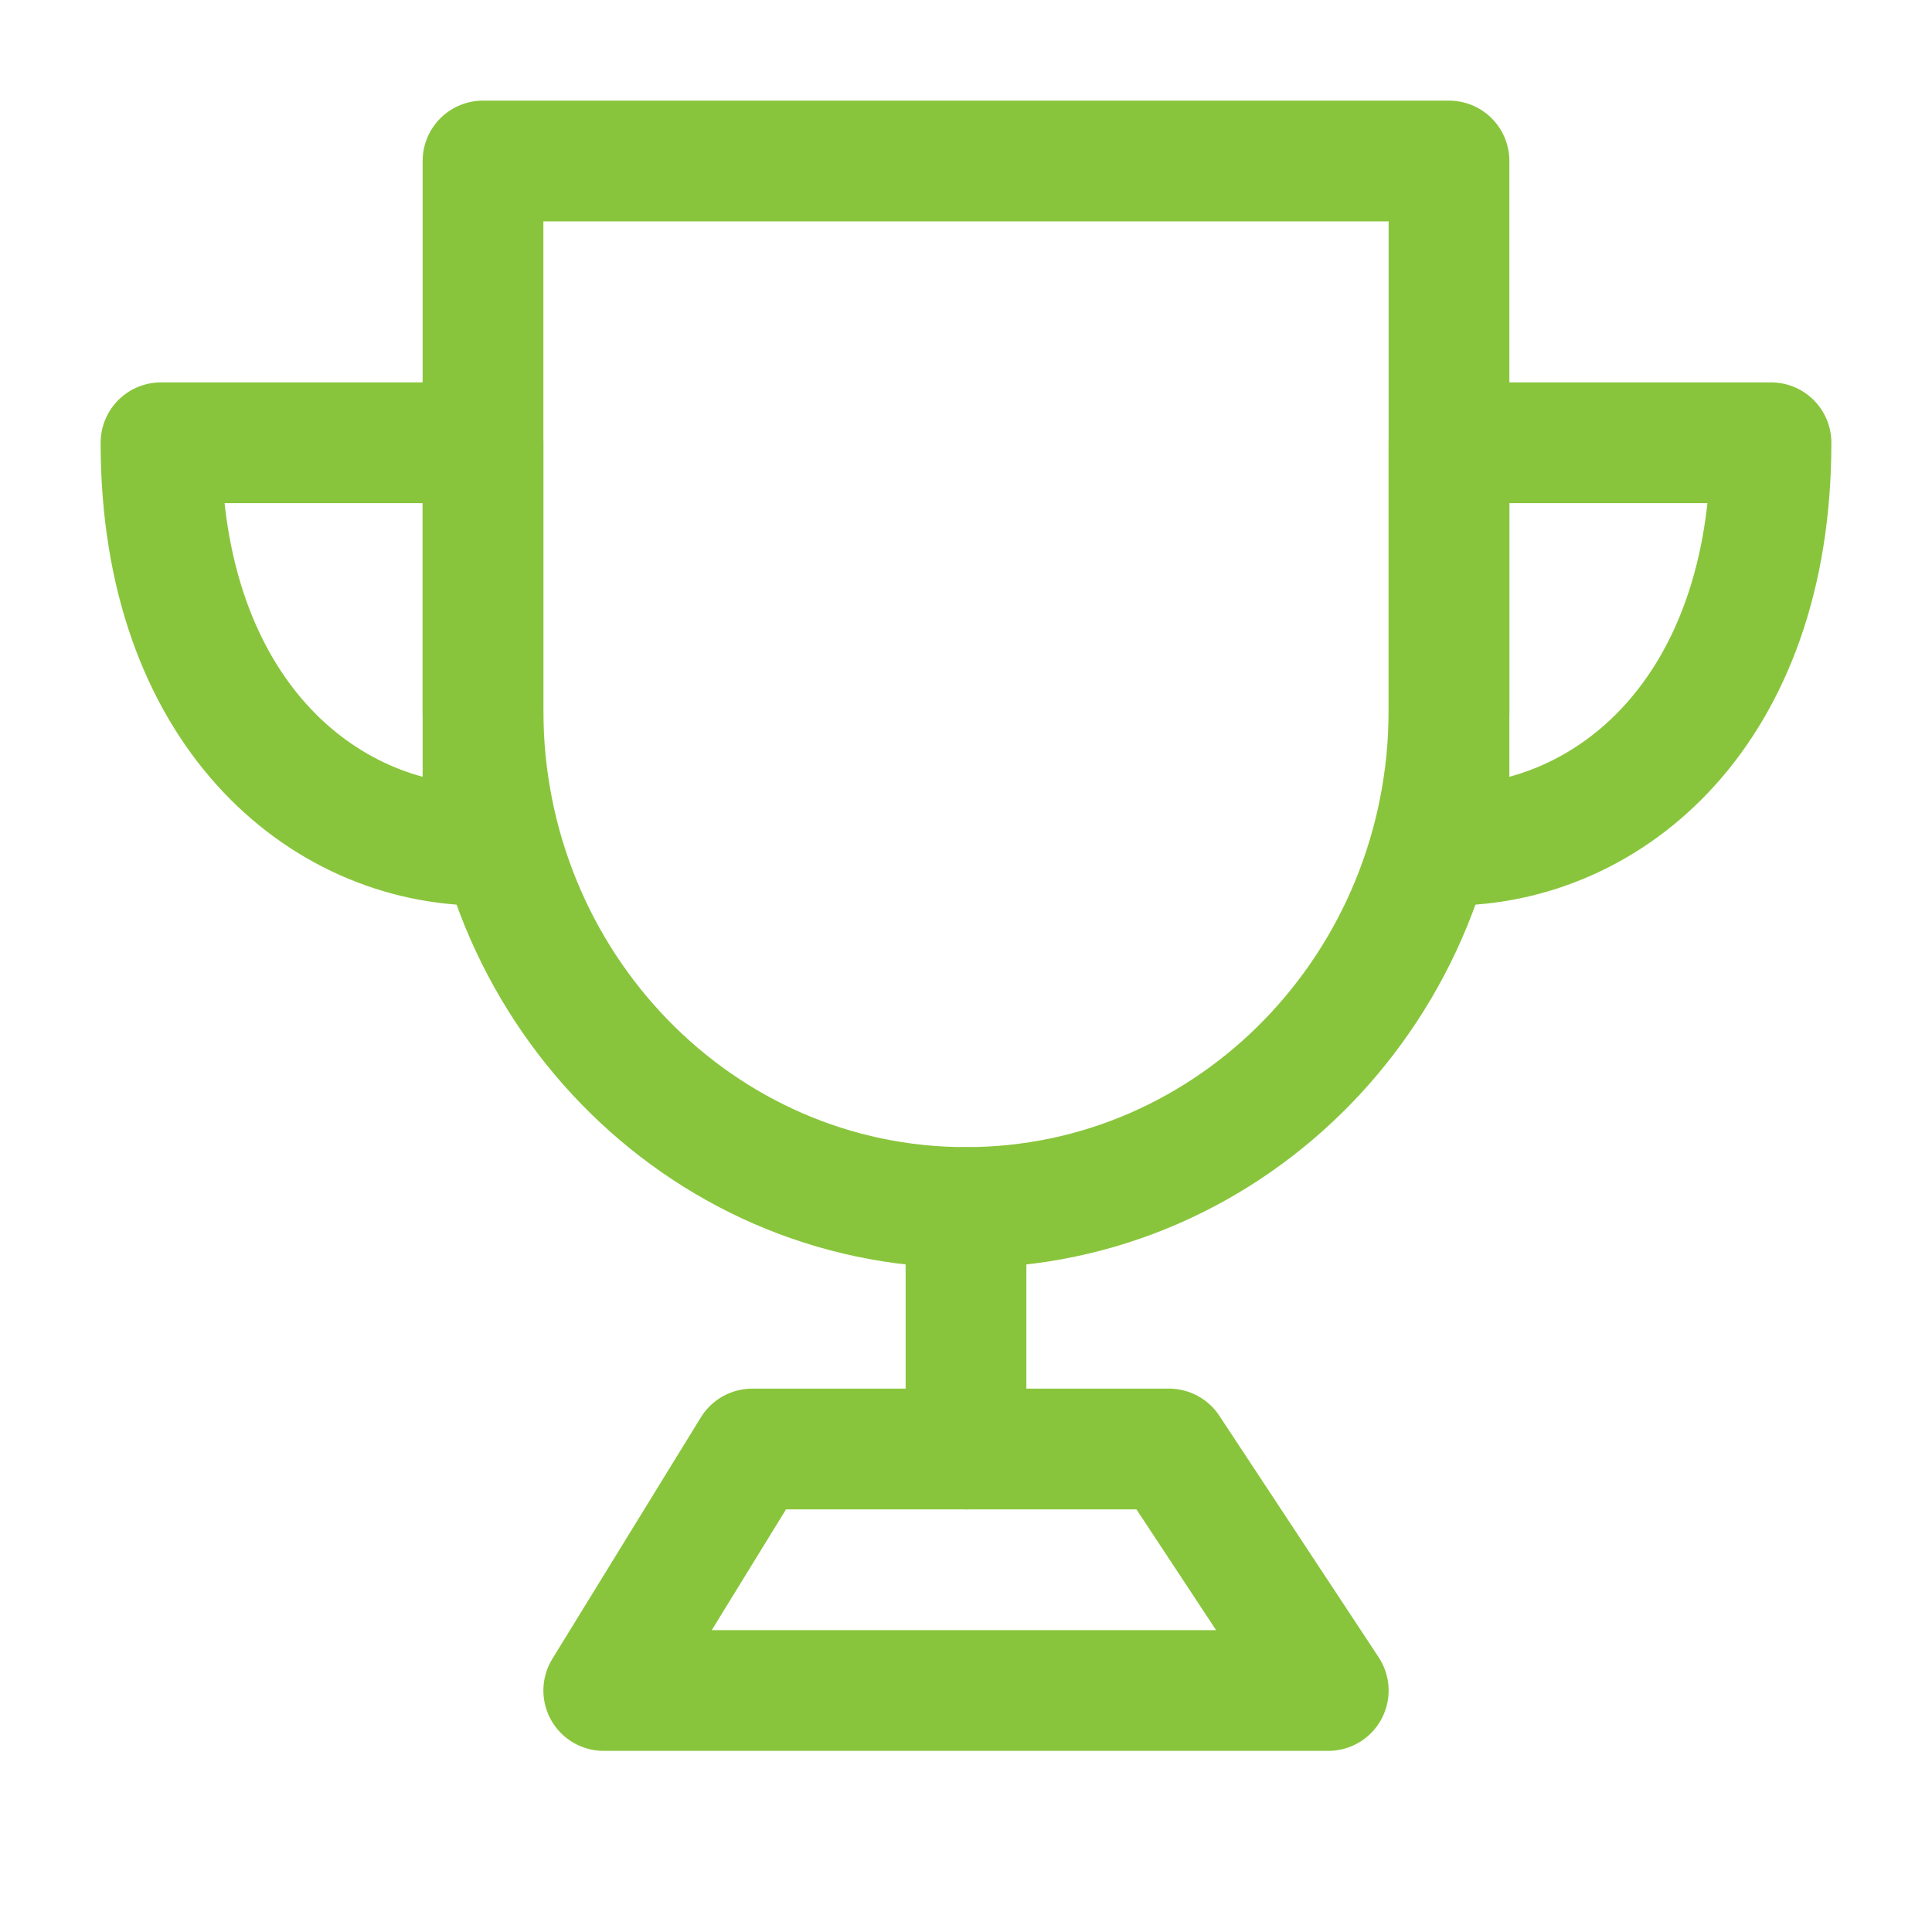    <svg width="98" height="98" fill="none" stroke="#89c53c"
                                stroke-linecap="round" stroke-linejoin="round" stroke-width="1.5"
                                viewBox="0 0 24 24" xmlns="http://www.w3.org/2000/svg">
                                <path d="M12 15c3.314 0 6-2.765 6-6.176V2H6v6.824C6 12.234 8.686 15 12 15Z"></path>
                                <path d="M6 10.5v-5H2c0 3.333 2 5 4 5Z" clip-rule="evenodd"></path>
                                <path d="M18 10.5v-5h4c0 3.333-2 5-4 5Z" clip-rule="evenodd"></path>
                                <path d="M12 15v3"></path>
                                <path d="m7.5 21 1.845-3h5.176l1.979 3h-9Z"></path>
                            </svg>
